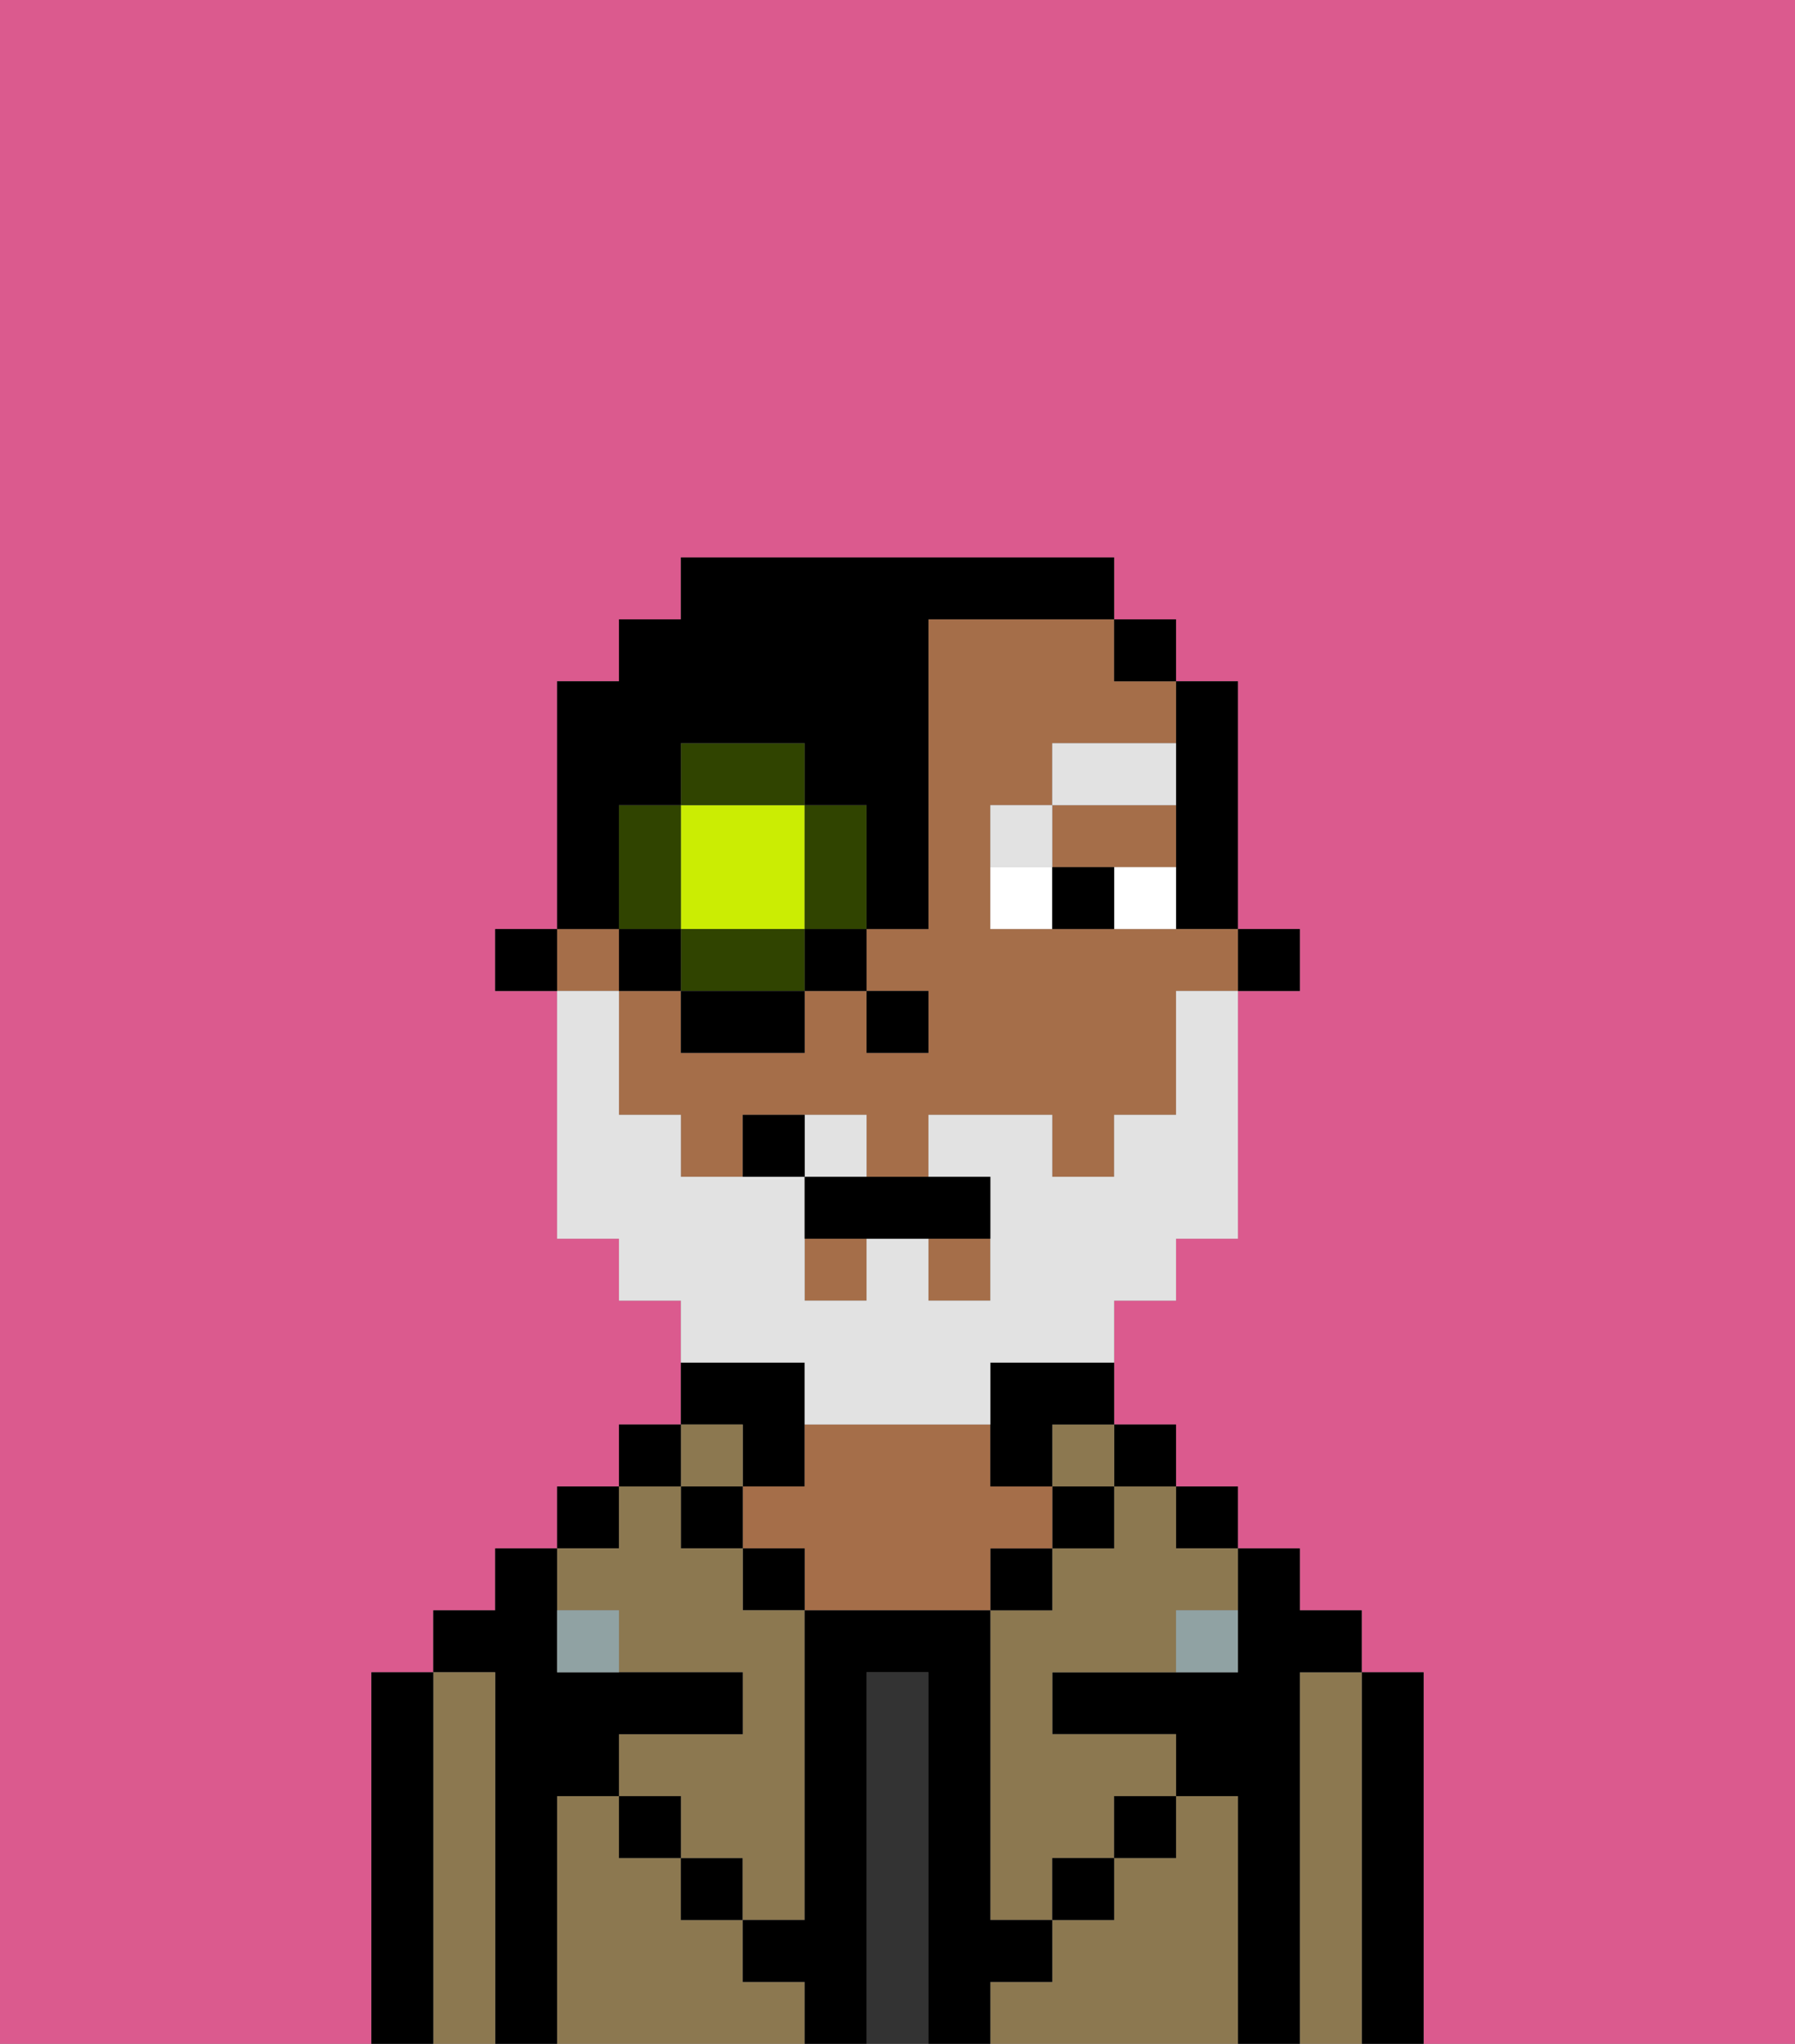 <svg xmlns="http://www.w3.org/2000/svg" viewBox="0 0 29 33"><rect x="0" y="0" width="29" height="33" fill="#808080" stroke="none"/><defs><style>polygon,rect,path{shape-rendering:crispedges;}.fb41-1{fill:#db5a8e;}.fb41-2{fill:#000000;}.fb41-3{fill:#8c7850;}.fb41-4{fill:#333333;}.fb41-5{fill:#a56e49;}.fb41-6{fill:#90a2a3;}.fb41-7{fill:#ffffff;}.fb41-8{fill:#e2e2e2;}.fb41-9{fill:#e2e2e2;}.fb41-10{fill:#cbed03;}.fb41-11{fill:#304400;}</style></defs><path class="fb41-1" d="M0,33H6V27H7V26H8V25H9V24h1V23h1V21H10V20H9V16H8V15H9V11h1V10h1V9h7v1h1v1h1v4h1v1H20v4H19v1H18v2h1v1h1v1h1v1h1v1h1v6h6V0H0Z"/><path class="fb41-2" d="M23,27H22v6h1V27Z"/><path class="fb41-3" d="M22,27H21v6h1V27Z"/><path class="fb41-2" d="M21,27h1V26H21V25H20v2H17v1h2v1h1v4h1V27Z"/><rect class="fb41-2" x="19" y="24" width="1" height="1"/><path class="fb41-3" d="M20,29H19v1H18v1H17v1H16v1h4V29Z"/><rect class="fb41-2" x="18" y="23" width="1" height="1"/><path class="fb41-3" d="M18,25H17v1H16v5h1V30h1V29h1V28H17V27h2V26h1V25H19V24H18Z"/><rect class="fb41-3" x="17" y="23" width="1" height="1"/><rect class="fb41-2" x="17" y="24" width="1" height="1"/><rect class="fb41-2" x="18" y="29" width="1" height="1"/><rect class="fb41-2" x="16" y="25" width="1" height="1"/><path class="fb41-4" d="M15,27H14v6h1V27Z"/><path class="fb41-2" d="M12,24h1V22H11v1h1Z"/><path class="fb41-5" d="M17,25V24H16V23H13v1H12v1h1v1h3V25Z"/><rect class="fb41-2" x="12" y="25" width="1" height="1"/><path class="fb41-3" d="M12,32V31H11V30H10V29H9v4h4V32Z"/><rect class="fb41-3" x="11" y="23" width="1" height="1"/><rect class="fb41-2" x="11" y="24" width="1" height="1"/><rect class="fb41-2" x="11" y="30" width="1" height="1"/><rect class="fb41-2" x="10" y="23" width="1" height="1"/><rect class="fb41-2" x="9" y="24" width="1" height="1"/><path class="fb41-3" d="M10,26v1h2v1H10v1h1v1h1v1h1V26H12V25H11V24H10v1H9v1Z"/><path class="fb41-2" d="M9,29h1V28h2V27H9V25H8v1H7v1H8v6H9V29Z"/><path class="fb41-3" d="M8,27H7v6H8V27Z"/><path class="fb41-2" d="M7,27H6v6H7V27Z"/><rect class="fb41-2" x="10" y="29" width="1" height="1"/><rect class="fb41-2" x="17" y="30" width="1" height="1"/><path class="fb41-2" d="M17,32V31H16V26H13v5H12v1h1v1h1V27h1v6h1V32Z"/><path class="fb41-6" d="M9,26v1h1V26Z"/><path class="fb41-6" d="M19,27h1V26H19Z"/><rect class="fb41-2" x="20" y="15" width="1" height="1"/><path class="fb41-2" d="M19,13v2h1V11H19v2Z"/><path class="fb41-5" d="M15,10v5H14v1h1v1H14V16H13v1H11V16H10v2h1v1h1V18h2v1h1V18h2v1h1V18h1V16h1V15H16V13h1V12h2V11H18V10H15Z"/><path class="fb41-5" d="M18,14h1V13H17v1Z"/><rect class="fb41-5" x="9" y="15" width="1" height="1"/><rect class="fb41-5" x="15" y="20" width="1" height="1"/><rect class="fb41-5" x="13" y="20" width="1" height="1"/><rect class="fb41-2" x="18" y="10" width="1" height="1"/><path class="fb41-2" d="M16,23v1h1V23h1V22H16Z"/><rect class="fb41-2" x="8" y="15" width="1" height="1"/><rect class="fb41-2" x="14" y="16" width="1" height="1"/><path class="fb41-7" d="M18,14v1h1V14Z"/><path class="fb41-7" d="M16,14v1h1V14Z"/><path class="fb41-2" d="M17,14v1h1V14Z"/><path class="fb41-8" d="M17,13H16v1h1Z"/><path class="fb41-8" d="M19,12H17v1h2Z"/><path class="fb41-9" d="M14,18H13v1h1Z"/><path class="fb41-9" d="M13,23h3V22h2V21h1V20h1V16H19v2H18v1H17V18H15v1h1v2H15V20H14v1H13V19H11V18H10V16H9v4h1v1h1v1h2Z"/><path class="fb41-2" d="M13,19v1h3V19H13Z"/><path class="fb41-2" d="M12,18v1h1V18Z"/><path class="fb41-10" d="M11,15h2V13H11v2Z"/><path class="fb41-11" d="M14,15V13H13v2Z"/><path class="fb41-11" d="M12,15H11v1h2V15Z"/><path class="fb41-11" d="M11,14V13H10v2h1Z"/><rect class="fb41-11" x="11" y="12" width="2" height="1"/><rect class="fb41-2" x="10" y="15" width="1" height="1"/><rect class="fb41-2" x="11" y="16" width="2" height="1"/><rect class="fb41-2" x="13" y="15" width="1" height="1"/><path class="fb41-2" d="M10,14V13h1V12h2v1h1v2h1V10h3V9H11v1H10v1H9v4h1Z"/></svg>